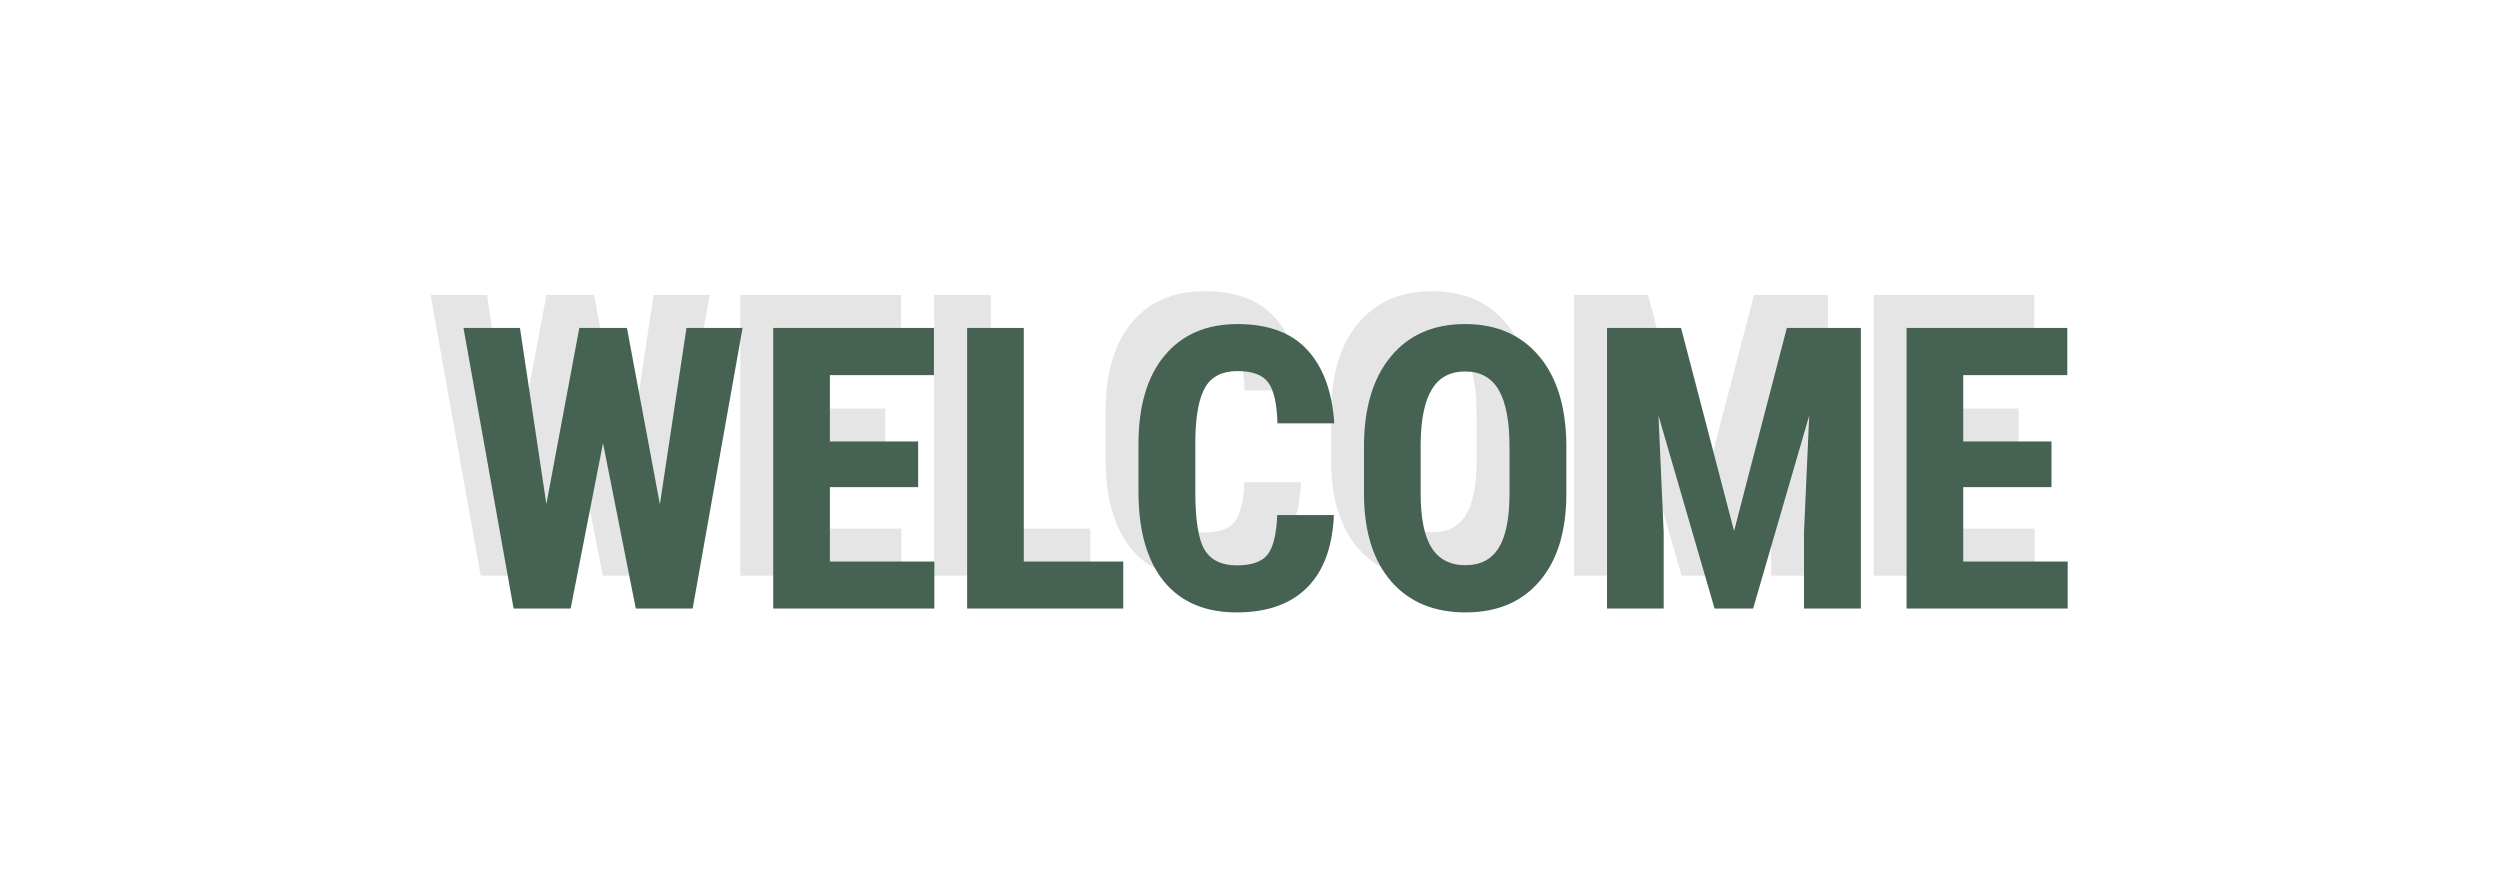 <svg width="304" height="107" viewBox="0 0 304 107" fill="none" xmlns="http://www.w3.org/2000/svg">
<path d="M76.242 57.32L79.477 35.875H86.297L80.227 70H73.312L69.328 49.891L65.391 70H58.453L52.359 35.875H59.227L62.438 57.297L66.445 35.875H72.234L76.242 57.32ZM107.648 55.234H96.914V64.281H109.617V70H90.023V35.875H109.57V41.617H96.914V49.68H107.648V55.234ZM120.492 64.281H132.586V70H113.602V35.875H120.492V64.281ZM158.203 58.633C158.031 62.523 156.938 65.469 154.922 67.469C152.906 69.469 150.062 70.469 146.391 70.469C142.531 70.469 139.57 69.203 137.508 66.672C135.461 64.125 134.438 60.5 134.438 55.797V50.055C134.438 45.367 135.5 41.758 137.625 39.227C139.75 36.68 142.703 35.406 146.484 35.406C150.203 35.406 153.023 36.445 154.945 38.523C156.883 40.602 157.984 43.586 158.25 47.477H151.336C151.273 45.07 150.898 43.414 150.211 42.508C149.539 41.586 148.297 41.125 146.484 41.125C144.641 41.125 143.336 41.773 142.57 43.07C141.805 44.352 141.398 46.469 141.352 49.422V55.867C141.352 59.258 141.727 61.586 142.477 62.852C143.242 64.117 144.547 64.75 146.391 64.75C148.203 64.75 149.453 64.312 150.141 63.438C150.828 62.547 151.219 60.945 151.312 58.633H158.203ZM186.469 56.008C186.469 60.586 185.383 64.141 183.211 66.672C181.055 69.203 178.055 70.469 174.211 70.469C170.383 70.469 167.375 69.219 165.188 66.719C163 64.203 161.891 60.688 161.859 56.172V50.336C161.859 45.648 162.945 41.992 165.117 39.367C167.289 36.727 170.305 35.406 174.164 35.406C177.961 35.406 180.953 36.703 183.141 39.297C185.328 41.875 186.438 45.5 186.469 50.172V56.008ZM179.555 50.289C179.555 47.211 179.117 44.922 178.242 43.422C177.367 41.922 176.008 41.172 174.164 41.172C172.336 41.172 170.984 41.898 170.109 43.352C169.234 44.789 168.781 46.984 168.75 49.938V56.008C168.75 58.992 169.195 61.195 170.086 62.617C170.977 64.023 172.352 64.727 174.211 64.727C176.008 64.727 177.344 64.039 178.219 62.664C179.094 61.273 179.539 59.125 179.555 56.219V50.289ZM200.414 35.875L206.859 60.555L213.281 35.875H222.281V70H215.367V60.766L216 46.539L209.18 70H204.492L197.672 46.539L198.305 60.766V70H191.414V35.875H200.414ZM245.461 55.234H234.727V64.281H247.43V70H227.836V35.875H247.383V41.617H234.727V49.68H245.461V55.234Z" fill="#E5E5E5"/>
<g filter="url(#filter0_i)">
<path d="M80.242 57.32L83.477 35.875H90.297L84.227 70H77.312L73.328 49.891L69.391 70H62.453L56.359 35.875H63.227L66.438 57.297L70.445 35.875H76.234L80.242 57.32ZM111.648 55.234H100.914V64.281H113.617V70H94.023V35.875H113.57V41.617H100.914V49.68H111.648V55.234ZM124.492 64.281H136.586V70H117.602V35.875H124.492V64.281ZM162.203 58.633C162.031 62.523 160.938 65.469 158.922 67.469C156.906 69.469 154.062 70.469 150.391 70.469C146.531 70.469 143.57 69.203 141.508 66.672C139.461 64.125 138.438 60.5 138.438 55.797V50.055C138.438 45.367 139.5 41.758 141.625 39.227C143.75 36.68 146.703 35.406 150.484 35.406C154.203 35.406 157.023 36.445 158.945 38.523C160.883 40.602 161.984 43.586 162.25 47.477H155.336C155.273 45.07 154.898 43.414 154.211 42.508C153.539 41.586 152.297 41.125 150.484 41.125C148.641 41.125 147.336 41.773 146.57 43.07C145.805 44.352 145.398 46.469 145.352 49.422V55.867C145.352 59.258 145.727 61.586 146.477 62.852C147.242 64.117 148.547 64.75 150.391 64.75C152.203 64.75 153.453 64.312 154.141 63.438C154.828 62.547 155.219 60.945 155.312 58.633H162.203ZM190.469 56.008C190.469 60.586 189.383 64.141 187.211 66.672C185.055 69.203 182.055 70.469 178.211 70.469C174.383 70.469 171.375 69.219 169.188 66.719C167 64.203 165.891 60.688 165.859 56.172V50.336C165.859 45.648 166.945 41.992 169.117 39.367C171.289 36.727 174.305 35.406 178.164 35.406C181.961 35.406 184.953 36.703 187.141 39.297C189.328 41.875 190.438 45.5 190.469 50.172V56.008ZM183.555 50.289C183.555 47.211 183.117 44.922 182.242 43.422C181.367 41.922 180.008 41.172 178.164 41.172C176.336 41.172 174.984 41.898 174.109 43.352C173.234 44.789 172.781 46.984 172.75 49.938V56.008C172.75 58.992 173.195 61.195 174.086 62.617C174.977 64.023 176.352 64.727 178.211 64.727C180.008 64.727 181.344 64.039 182.219 62.664C183.094 61.273 183.539 59.125 183.555 56.219V50.289ZM204.414 35.875L210.859 60.555L217.281 35.875H226.281V70H219.367V60.766L220 46.539L213.18 70H208.492L201.672 46.539L202.305 60.766V70H195.414V35.875H204.414ZM249.461 55.234H238.727V64.281H251.43V70H231.836V35.875H251.383V41.617H238.727V49.68H249.461V55.234Z" fill="#456252"/>
</g>
<defs>
<filter id="filter0_i" x="4" y="0" width="300" height="111" filterUnits="userSpaceOnUse" color-interpolation-filters="sRGB">
<feFlood flood-opacity="0" result="BackgroundImageFix"/>
<feBlend mode="normal" in="SourceGraphic" in2="BackgroundImageFix" result="shape"/>
<feColorMatrix in="SourceAlpha" type="matrix" values="0 0 0 0 0 0 0 0 0 0 0 0 0 0 0 0 0 0 127 0" result="hardAlpha"/>
<feOffset dy="4"/>
<feGaussianBlur stdDeviation="2"/>
<feComposite in2="hardAlpha" operator="arithmetic" k2="-1" k3="1"/>
<feColorMatrix type="matrix" values="0 0 0 0 0 0 0 0 0 0 0 0 0 0 0 0 0 0 0.25 0"/>
<feBlend mode="normal" in2="shape" result="effect1_innerShadow"/>
</filter>
</defs>
</svg>
